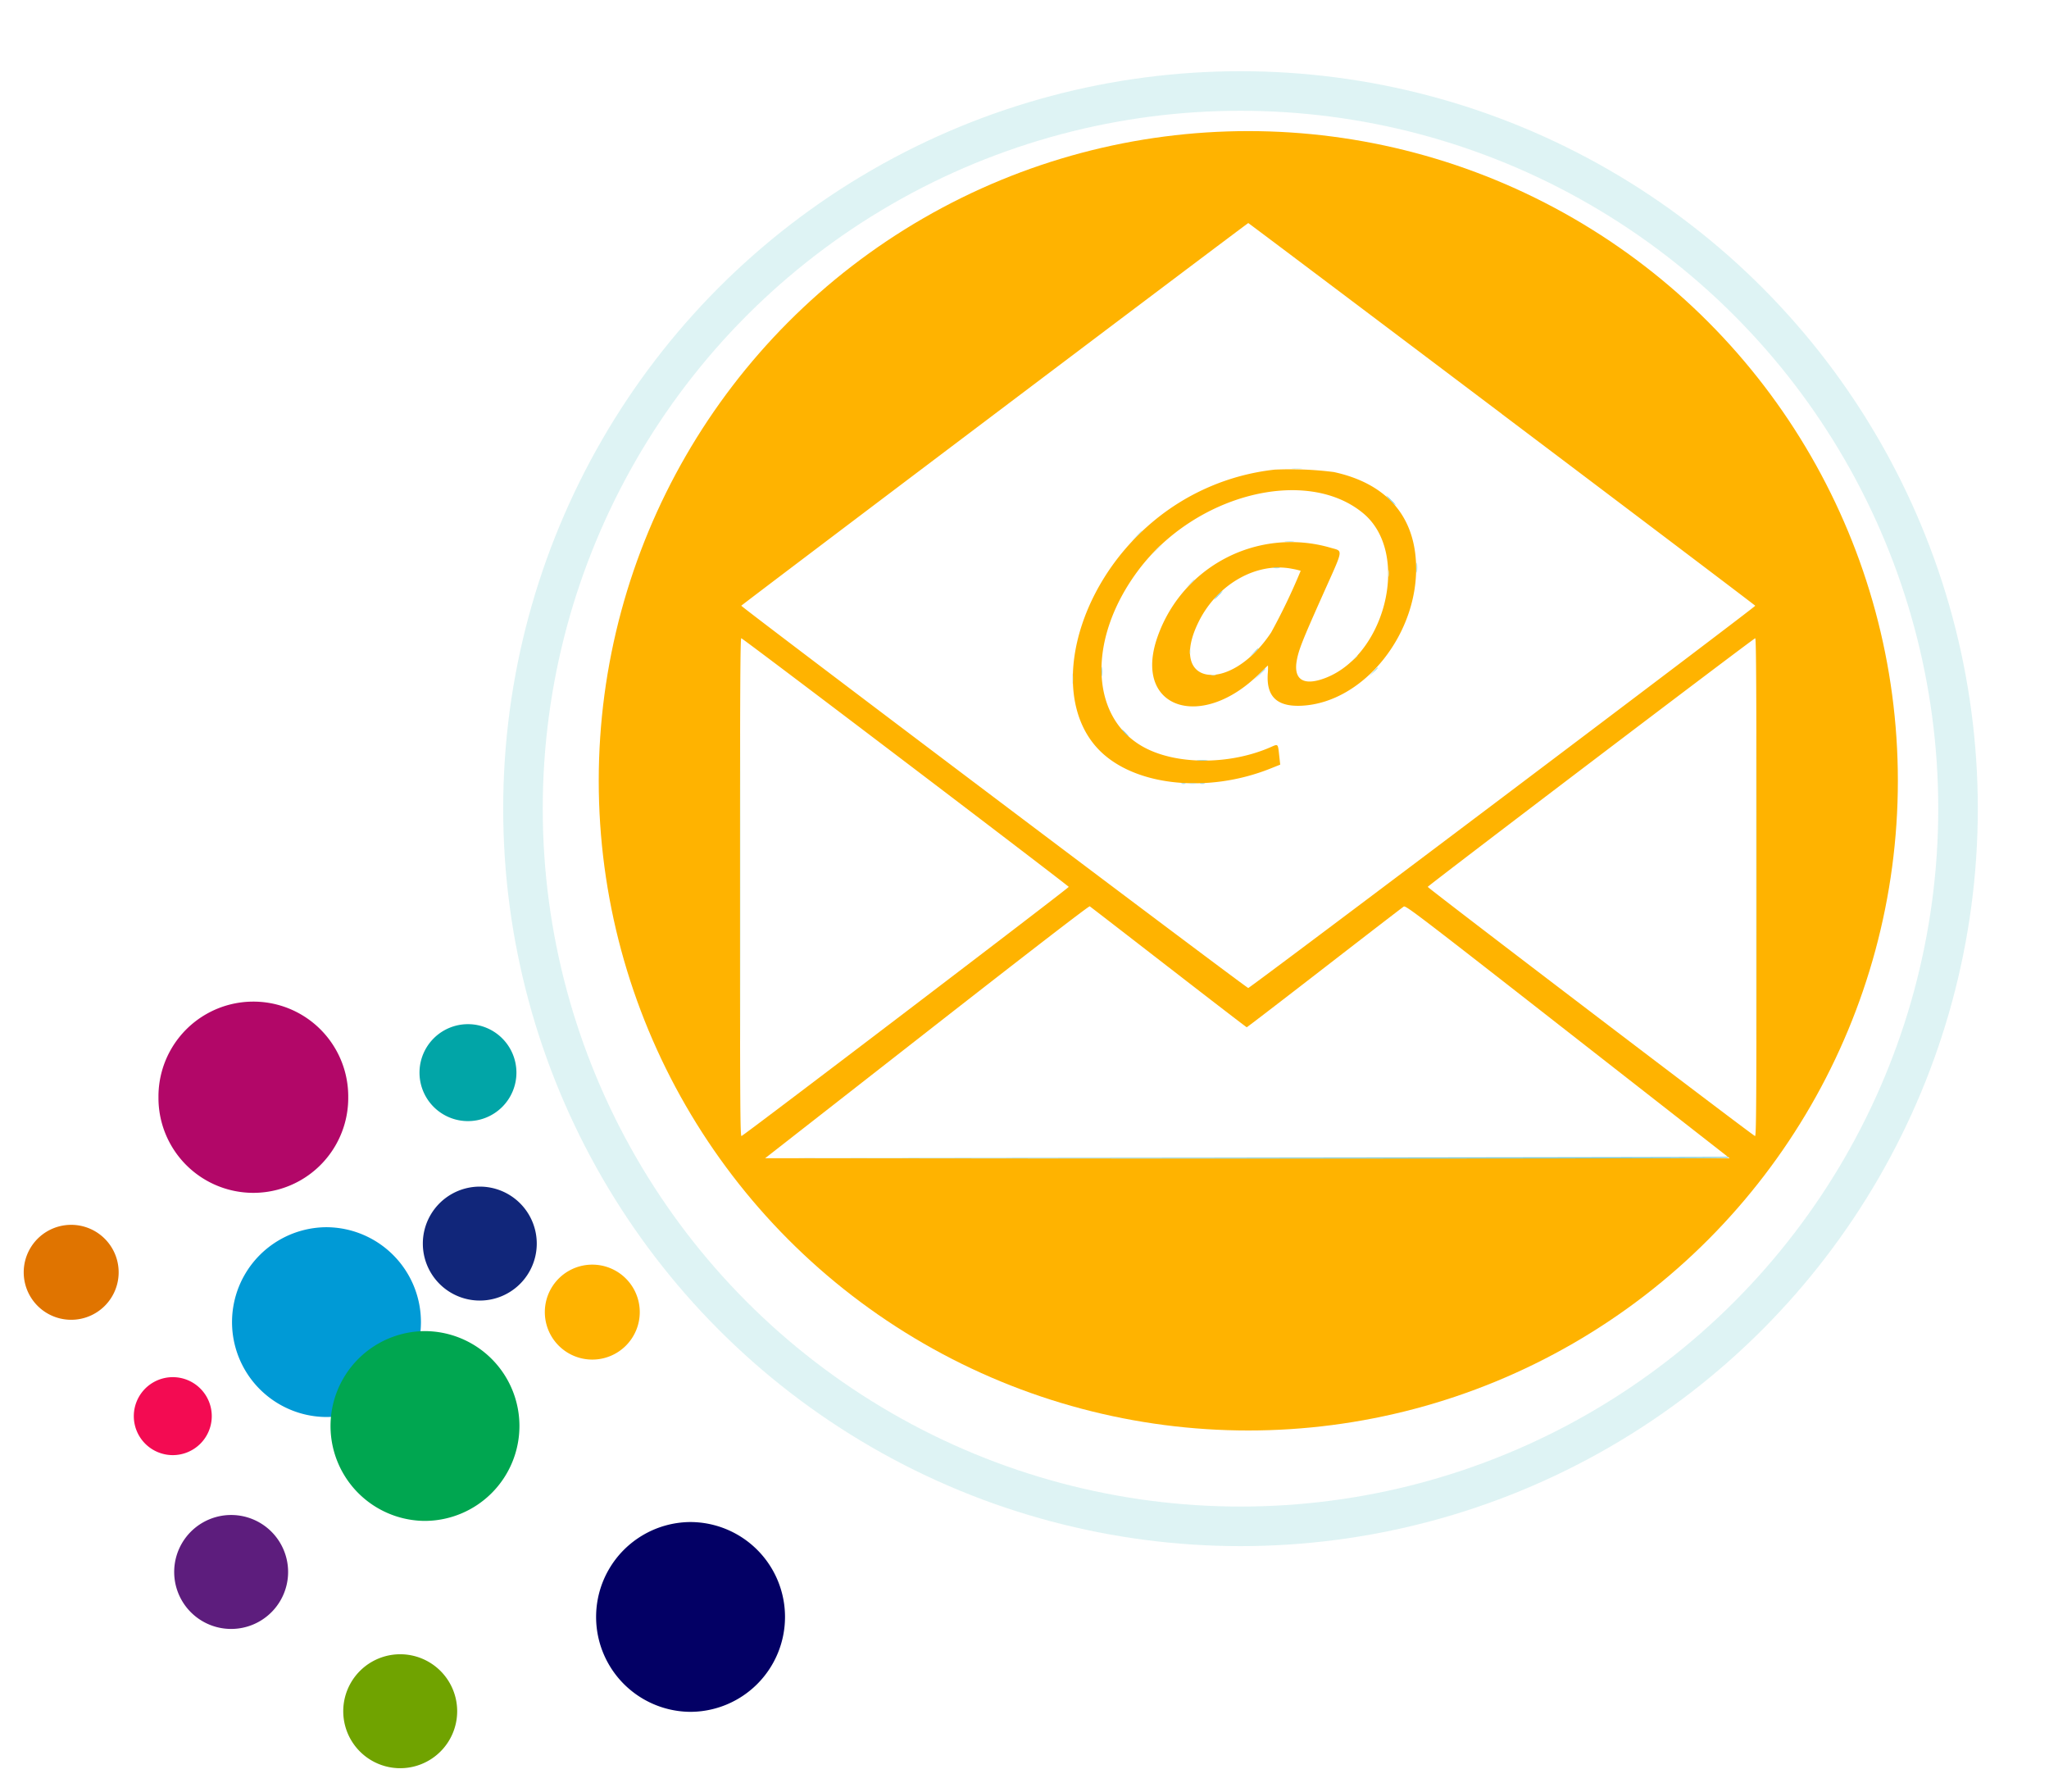 <svg xmlns="http://www.w3.org/2000/svg" xmlns:xlink="http://www.w3.org/1999/xlink" width="259" height="226.456" viewBox="0 0 259 226.456">
  <defs>
    <filter id="Path_245" x="-9" y="10.54" width="225.36" height="225.36" filterUnits="userSpaceOnUse">
      <feOffset dy="3" input="SourceAlpha"/>
      <feGaussianBlur stdDeviation="3" result="blur"/>
      <feFlood flood-opacity="0.161"/>
      <feComposite operator="in" in2="blur"/>
      <feComposite in="SourceGraphic"/>
    </filter>
    <filter id="Path_80" x="17.031" y="123.472" width="29.987" height="30.389" filterUnits="userSpaceOnUse">
      <feOffset input="SourceAlpha"/>
      <feGaussianBlur stdDeviation="1" result="blur-2"/>
      <feFlood flood-color="#fff" flood-opacity="0.251"/>
      <feComposite operator="in" in2="blur-2"/>
      <feComposite in="SourceGraphic"/>
    </filter>
    <filter id="Path_81" x="26.223" y="152.093" width="29.987" height="29.987" filterUnits="userSpaceOnUse">
      <feOffset input="SourceAlpha"/>
      <feGaussianBlur stdDeviation="1" result="blur-3"/>
      <feFlood flood-color="#fff" flood-opacity="0.451"/>
      <feComposite operator="in" in2="blur-3"/>
      <feComposite in="SourceGraphic"/>
    </filter>
    <filter id="Path_82" x="38.676" y="165.218" width="29.987" height="29.987" filterUnits="userSpaceOnUse">
      <feOffset input="SourceAlpha"/>
      <feGaussianBlur stdDeviation="1" result="blur-4"/>
      <feFlood flood-color="#fff" flood-opacity="0.251"/>
      <feComposite operator="in" in2="blur-4"/>
      <feComposite in="SourceGraphic"/>
    </filter>
    <filter id="Path_89" x="72.244" y="189.347" width="29.987" height="29.987" filterUnits="userSpaceOnUse">
      <feOffset input="SourceAlpha"/>
      <feGaussianBlur stdDeviation="1" result="blur-5"/>
      <feFlood flood-color="#fff" flood-opacity="0.251"/>
      <feComposite operator="in" in2="blur-5"/>
      <feComposite in="SourceGraphic"/>
    </filter>
    <filter id="Path_79" x="0.008" y="151.785" width="17.994" height="17.994" filterUnits="userSpaceOnUse">
      <feOffset input="SourceAlpha"/>
      <feGaussianBlur stdDeviation="1" result="blur-6"/>
      <feFlood flood-color="#fff" flood-opacity="0.251"/>
      <feComposite operator="in" in2="blur-6"/>
      <feComposite in="SourceGraphic"/>
    </filter>
    <filter id="Path_83" x="13.916" y="171.042" width="15.854" height="15.854" filterUnits="userSpaceOnUse">
      <feOffset input="SourceAlpha"/>
      <feGaussianBlur stdDeviation="1" result="blur-7"/>
      <feFlood flood-color="#fff" flood-opacity="0.251"/>
      <feComposite operator="in" in2="blur-7"/>
      <feComposite in="SourceGraphic"/>
    </filter>
    <filter id="Path_84" x="19.023" y="188.459" width="20.392" height="20.392" filterUnits="userSpaceOnUse">
      <feOffset input="SourceAlpha"/>
      <feGaussianBlur stdDeviation="1" result="blur-8"/>
      <feFlood flood-color="#fff" flood-opacity="0.251"/>
      <feComposite operator="in" in2="blur-8"/>
      <feComposite in="SourceGraphic"/>
    </filter>
    <filter id="Path_85" x="50.46" y="146.962" width="20.392" height="20.392" filterUnits="userSpaceOnUse">
      <feOffset input="SourceAlpha"/>
      <feGaussianBlur stdDeviation="1" result="blur-9"/>
      <feFlood flood-color="#fff" flood-opacity="0.251"/>
      <feComposite operator="in" in2="blur-9"/>
      <feComposite in="SourceGraphic"/>
    </filter>
    <filter id="Path_86" x="50.03" y="126.428" width="18.253" height="18.253" filterUnits="userSpaceOnUse">
      <feOffset input="SourceAlpha"/>
      <feGaussianBlur stdDeviation="1" result="blur-10"/>
      <feFlood flood-color="#fff" flood-opacity="0.251"/>
      <feComposite operator="in" in2="blur-10"/>
      <feComposite in="SourceGraphic"/>
    </filter>
    <filter id="Path_87" x="65.876" y="156.819" width="17.994" height="17.994" filterUnits="userSpaceOnUse">
      <feOffset input="SourceAlpha"/>
      <feGaussianBlur stdDeviation="1" result="blur-11"/>
      <feFlood flood-opacity="0.161"/>
      <feComposite operator="in" in2="blur-11"/>
      <feComposite in="SourceGraphic"/>
    </filter>
    <filter id="Path_77" x="40.401" y="206.063" width="20.392" height="20.392" filterUnits="userSpaceOnUse">
      <feOffset input="SourceAlpha"/>
      <feGaussianBlur stdDeviation="1" result="blur-12"/>
      <feFlood flood-color="#fff" flood-opacity="0.251"/>
      <feComposite operator="in" in2="blur-12"/>
      <feComposite in="SourceGraphic"/>
    </filter>
    <clipPath id="clip-path">
      <g transform="matrix(1, 0, 0, 1, 0, 0)" filter="url(#Path_245)">
        <path id="Path_245-2" data-name="Path 245" d="M103.68,0A103.68,103.68,0,1,1,0,103.68,103.68,103.68,0,0,1,103.68,0Z" fill="none" stroke="#01a5a7" stroke-width="2"/>
      </g>
    </clipPath>
    <clipPath id="clip-path-2">
      <circle id="Ellipse_95" data-name="Ellipse 95" cx="82.107" cy="82.107" r="82.107" fill="#fff" stroke="#707070" stroke-width="1"/>
    </clipPath>
    <filter id="Ellipse_96" x="54.605" y="0" width="204.395" height="204.395" filterUnits="userSpaceOnUse">
      <feOffset dy="3" input="SourceAlpha"/>
      <feGaussianBlur stdDeviation="3" result="blur-13"/>
      <feFlood flood-opacity="0.459"/>
      <feComposite operator="in" in2="blur-13"/>
      <feComposite in="SourceGraphic"/>
    </filter>
  </defs>
  <g id="Group_295" data-name="Group 295" transform="translate(-1053 -65.476)">
    <g id="Group_294" data-name="Group 294" transform="translate(342)">
      <g id="Group_292" data-name="Group 292" transform="translate(429 -81.9)">
        <g id="Group_282" data-name="Group 282" transform="translate(282 153.376)">
          <g id="Group_279" data-name="Group 279" transform="translate(3.008 120.472)">
            <g id="Group_280" data-name="Group 280" transform="translate(0 0)">
              <g id="Group_277" data-name="Group 277" transform="translate(0 0)">
                <g id="Group_278" data-name="Group 278" transform="translate(0 0)">
                  <g transform="matrix(1, 0, 0, 1, -3.01, -126.47)" filter="url(#Path_80)">
                    <path id="Path_80-2" data-name="Path 80" d="M11.994,0h.4a11.994,11.994,0,0,1,0,23.987h-.4A11.994,11.994,0,0,1,11.994,0Z" transform="translate(44.02 126.47) rotate(90)" fill="#b20768"/>
                  </g>
                  <g transform="matrix(1, 0, 0, 1, -3.01, -126.47)" filter="url(#Path_81)">
                    <path id="Path_81-2" data-name="Path 81" d="M11.994,0A11.994,11.994,0,0,1,23.987,11.994h0A11.994,11.994,0,0,1,0,11.994H0A11.994,11.994,0,0,1,11.994,0Z" transform="translate(53.21 155.09) rotate(90)" fill="#009ad6"/>
                  </g>
                  <g transform="matrix(1, 0, 0, 1, -3.01, -126.47)" filter="url(#Path_82)">
                    <path id="Path_82-2" data-name="Path 82" d="M11.994,0A11.994,11.994,0,0,1,23.987,11.994h0A11.994,11.994,0,0,1,0,11.994H0A11.994,11.994,0,0,1,11.994,0Z" transform="translate(65.66 168.22) rotate(90)" fill="#00a650"/>
                  </g>
                  <g transform="matrix(1, 0, 0, 1, -3.01, -126.47)" filter="url(#Path_89)">
                    <path id="Path_89-2" data-name="Path 89" d="M11.994,0A11.994,11.994,0,0,1,23.987,11.994h0A11.994,11.994,0,0,1,0,11.994H0A11.994,11.994,0,0,1,11.994,0Z" transform="translate(99.23 192.35) rotate(90)" fill="#030065"/>
                  </g>
                  <g transform="matrix(1, 0, 0, 1, -3.01, -126.47)" filter="url(#Path_79)">
                    <path id="Path_79-2" data-name="Path 79" d="M6,0a6,6,0,0,1,6,6h0A6,6,0,0,1,0,6H0A6,6,0,0,1,6,0Z" transform="translate(15 154.79) rotate(90)" fill="#e07400"/>
                  </g>
                  <g transform="matrix(1, 0, 0, 1, -3.01, -126.47)" filter="url(#Path_83)">
                    <path id="Path_83-2" data-name="Path 83" d="M4.927,0A4.927,4.927,0,0,1,9.854,4.927h0A4.927,4.927,0,1,1,0,4.927H0A4.927,4.927,0,0,1,4.927,0Z" transform="translate(26.77 174.04) rotate(90)" fill="#f30b52"/>
                  </g>
                  <g transform="matrix(1, 0, 0, 1, -3.01, -126.47)" filter="url(#Path_84)">
                    <path id="Path_84-2" data-name="Path 84" d="M7.2,0a7.2,7.2,0,0,1,7.2,7.2h0A7.2,7.2,0,0,1,0,7.2H0A7.2,7.2,0,0,1,7.2,0Z" transform="translate(36.42 191.46) rotate(90)" fill="#5d1d7d"/>
                  </g>
                  <g transform="matrix(1, 0, 0, 1, -3.01, -126.47)" filter="url(#Path_85)">
                    <path id="Path_85-2" data-name="Path 85" d="M7.2,0a7.2,7.2,0,0,1,7.2,7.2h0A7.2,7.2,0,0,1,0,7.2H0A7.2,7.2,0,0,1,7.2,0Z" transform="translate(67.85 149.96) rotate(90)" fill="#11267a"/>
                  </g>
                  <g transform="matrix(1, 0, 0, 1, -3.01, -126.47)" filter="url(#Path_86)">
                    <path id="Path_86-2" data-name="Path 86" d="M6.126,0a6.126,6.126,0,0,1,6.126,6.126h0A6.126,6.126,0,0,1,0,6.126H0A6.126,6.126,0,0,1,6.126,0Z" transform="translate(65.28 129.43) rotate(90)" fill="#01a5a7"/>
                  </g>
                  <g transform="matrix(1, 0, 0, 1, -3.01, -126.47)" filter="url(#Path_87)">
                    <path id="Path_87-2" data-name="Path 87" d="M6,0a6,6,0,0,1,6,6h0A6,6,0,0,1,0,6H0A6,6,0,0,1,6,0Z" transform="translate(80.87 159.82) rotate(90)" fill="#ffb300"/>
                  </g>
                  <g transform="matrix(1, 0, 0, 1, -3.01, -126.47)" filter="url(#Path_77)">
                    <path id="Path_77-2" data-name="Path 77" d="M7.2,0a7.2,7.2,0,0,1,7.2,7.2h0A7.2,7.2,0,0,1,0,7.2H0A7.2,7.2,0,0,1,7.2,0Z" transform="translate(57.79 209.06) rotate(90)" fill="#70a300"/>
                  </g>
                </g>
              </g>
            </g>
          </g>
          <g id="Group_281" data-name="Group 281" transform="translate(63.605 0)">
            <g id="Mask_Group_3" data-name="Mask Group 3" transform="translate(12.077 10.568)" clip-path="url(#clip-path-2)">
              <g id="svgg" transform="translate(5.318 -6.044)">
                <path id="path0" d="M65.12,70.479C47.56,83.718,33.176,94.594,33.156,94.646c-.054.143,63.714,48.19,63.957,48.19s64.012-48.046,63.958-48.19c-.04-.107-63.684-48.11-63.891-48.19-.073-.028-14.5,10.782-32.06,24.022m41.361,6.963c10.831,1.431,15.129,10.945,9.623,21.3-4.567,8.591-16.637,12.117-16.62,4.855l0-1.229-.56.623c-6.034,6.711-14.965,5.524-13.985-1.859C86.03,92.929,94.428,86.125,103,86.5c2.11.093,5.52.832,5.984,1.3.026.026-1.075,2.573-2.448,5.659-2.987,6.717-3.183,7.255-3.2,8.789-.053,4.3,6.933.987,9.7-4.6,4.463-9.014.428-16.6-9.283-17.463C90.575,79.018,76.524,93.27,78.867,105.425c1.495,7.755,10.9,11,20.715,7.15,1.531-.6,1.352-.7,1.524.82.164,1.44.234,1.326-1.177,1.907-5.561,2.289-12.8,2.467-17.611.434-6.708-2.837-9.142-10.052-6.309-18.7,4.157-12.689,17.55-21.3,30.473-19.594M98.742,90.12A13.033,13.033,0,0,0,91.1,96.356c-4.414,8.183,3.546,9.613,8.877,1.595a67.936,67.936,0,0,0,3.61-7.617c-.386-.386-3.554-.525-4.843-.213M33,130.147c0,17.29.028,31.437.062,31.437s9.364-7.06,20.733-15.689l20.672-15.689-.546-.413c-5.51-4.165-40.536-30.75-40.7-30.889-.213-.184-.224,1.315-.224,31.243m116.007-22.128-20.7,15.71-8.541,6.481,20.68,15.695c11.374,8.632,20.7,15.672,20.731,15.644s.037-14.16.019-31.405l-.032-31.354-12.157,9.229m-41.991,32.267c-5.481,4.25-10.034,7.714-10.118,7.7s-4.569-3.448-9.967-7.628-9.88-7.606-9.961-7.614-9.253,7.1-20.382,15.789l-20.235,15.8,30.317.032c16.675.018,43.968.018,60.653,0l30.336-.032-16.218-12.669L121.1,135.778l-4.121-3.218-9.966,7.726" transform="translate(-20.331 -28.621)" fill="#fff" fill-rule="evenodd"/>
                <path id="path1" d="M-14.68,83.877,0,153.566l72.247,25.665,81.32-25.665,17.846-74.9L153.566,0H0L-20.015,78.667M108.84,41.8c17.6,13.27,32.01,24.174,32.03,24.23.051.141-63.849,48.308-64.087,48.308S12.645,66.167,12.7,66.025c.04-.11,63.981-48.358,64.087-48.358.035,0,14.461,10.858,32.057,24.128m-28.794,7.04a28.9,28.9,0,0,0-15.3,6.553c-10,8.346-13.277,22.357-6.772,28.919,4.453,4.492,13.613,5.476,21.562,2.315l1.283-.511-.132-1.2c-.16-1.464-.127-1.43-1.02-1.036-5.3,2.344-12.235,2.292-16.361-.124-6.6-3.866-6.793-13.693-.427-22.2,7.193-9.61,21.242-13.173,28.429-7.21,6.178,5.125,2.708,18.593-5.42,21.036-2.3.69-3.376-.19-2.977-2.424.24-1.343.712-2.536,3.268-8.259,2.745-6.145,2.647-5.493.9-6.026A17.877,17.877,0,0,0,65.075,70.7c-2.452,8.469,5.941,11.009,13.073,3.957.6-.593,1.107-1.078,1.128-1.078a7.522,7.522,0,0,1-.028,1.062c-.181,2.9,1.2,4.181,4.313,4.021,7.888-.407,14.91-9.269,14.42-18.2-.33-6.008-3.924-9.93-10.384-11.331a43.609,43.609,0,0,0-7.55-.3m2.341,12.538a10.294,10.294,0,0,1,1.024.241,77.52,77.52,0,0,1-3.737,7.8c-5.27,7.92-13.183,6.724-9.148-1.383,2.376-4.773,7.378-7.58,11.861-6.656M33.455,85.783c11.327,8.6,20.614,15.7,20.638,15.773.041.123-40.957,31.333-41.365,31.49-.164.063-.187-3.85-.187-31.423,0-25.114.032-31.493.16-31.488.088,0,9.427,7.045,20.754,15.648m107.57,15.84c0,27.574-.023,31.486-.187,31.423-.408-.157-41.406-31.367-41.365-31.49.062-.187,41.2-31.413,41.392-31.421.127-.005.16,6.374.16,31.488M66.705,111.7c5.391,4.177,9.841,7.6,9.887,7.6s4.471-3.394,9.832-7.544,9.868-7.62,10.016-7.711c.25-.155,1.718.965,20.727,15.817l20.459,15.984-30.485.032c-16.767.018-44.2.018-60.953,0l-30.468-.032,20.434-15.964c13-10.159,20.492-15.929,20.592-15.868s4.568,3.513,9.96,7.691" fill="#ffb300" fill-rule="evenodd"/>
                <path id="path2" d="M120.125,136.307a5.362,5.362,0,0,0,.695.64,3.7,3.7,0,0,0-.566-.64,5.377,5.377,0,0,0-.695-.64,3.689,3.689,0,0,0,.566.64m3.307,8.51c0,.563.023.777.05.476a6.452,6.452,0,0,0,0-1.023c-.028-.262-.05-.016-.049.547m-18.056.028a2.84,2.84,0,0,0,.7,0c.193-.029.035-.053-.352-.053s-.546.024-.352.053m-7.071,3.428a2.89,2.89,0,0,0-.5.576,4.436,4.436,0,0,0,.629-.576,2.92,2.92,0,0,0,.5-.576,4.425,4.425,0,0,0-.629.576m4.537,7.263-.506.544.544-.506a5.713,5.713,0,0,0,.544-.544c0-.1-.111,0-.582.506m-19.211,2.4c0,.528.023.744.05.48a5.563,5.563,0,0,0,0-.96c-.027-.264-.05-.048-.05.48m34.311.032-.506.544.544-.506a5.692,5.692,0,0,0,.544-.544c0-.1-.112,0-.582.506m-14.4.32-.7.736.736-.7c.684-.65.794-.772.7-.772-.02,0-.351.331-.736.736m-17.016,7.39a2.783,2.783,0,0,0,.5.448c.035,0-.131-.2-.37-.448a2.792,2.792,0,0,0-.5-.448c-.035,0,.131.2.37.448m9.25,3.486a8.287,8.287,0,0,0,1.152,0c.3-.027.021-.048-.612-.048s-.876.022-.54.049M93.731,172.1a1.05,1.05,0,0,0,.448,0c.123-.032.022-.058-.224-.058s-.347.026-.224.058m2.369,0a1.39,1.39,0,0,0,.512,0c.122-.032-.008-.057-.289-.056s-.382.028-.222.058m5.853,47.259-60.787.064,60.818.032c40.482.021,60.819-.011,60.819-.1s-.015-.114-.032-.1-27.386.061-60.819.1" transform="translate(-25.362 -83.582)" fill="#7ecad2" fill-rule="evenodd"/>
                <path id="path3" d="M162.135,148.015l-.635.672.672-.635a8.965,8.965,0,0,0,.672-.672c0-.1-.119.011-.709.635m18.852.7a6.362,6.362,0,0,0,1.023,0c.262-.028.016-.05-.547-.049s-.777.023-.476.05m-12.071,5.313-.506.544.544-.506c.506-.47.6-.582.506-.582a5.713,5.713,0,0,0-.544.544m-.09,25.271a4.073,4.073,0,0,0,.832,0c.229-.028.041-.051-.416-.051s-.645.023-.416.051" transform="translate(-99.498 -90.78)" fill="#b0e0e5" fill-rule="evenodd"/>
                <path id="path4" d="M102.608,126.832a7.353,7.353,0,0,0,1.088,0c.3-.027.054-.049-.544-.049s-.843.022-.544.049M85.232,137.2l-.7.736.736-.7c.4-.385.736-.716.736-.736,0-.1-.122.016-.772.7m29.476,2.847c0,.387.024.546.053.352a2.839,2.839,0,0,0,0-.7c-.03-.194-.053-.035-.053.352M32.831,179.719c0,17.35.015,24.447.033,15.772s.018-22.87,0-31.545-.033-1.577-.033,15.773m128.356,0c0,17.35.015,24.447.033,15.772s.018-22.87,0-31.545-.033-1.577-.033,15.773M89.62,149.965c0,.281.028.382.058.222a1.4,1.4,0,0,0,0-.512c-.032-.122-.057.008-.056.289m20.755.864-.376.416.416-.376a3.215,3.215,0,0,0,.416-.416c0-.1-.106-.012-.456.376m-35.587,2.527c0,.6.022.843.049.544a7.353,7.353,0,0,0,0-1.088c-.027-.3-.049-.054-.049.544m17.585-.422a1.4,1.4,0,0,0,.512,0c.122-.032-.008-.057-.289-.056s-.382.028-.222.058" transform="translate(-20.227 -78.109)" fill="#d1ecec" fill-rule="evenodd"/>
              </g>
            </g>
            <g transform="matrix(1, 0, 0, 1, -63.6, -6)" filter="url(#Ellipse_96)">
              <g id="Ellipse_96-2" data-name="Ellipse 96" transform="translate(63.6 6)" fill="none" stroke="#01a5a7" stroke-width="5" opacity="0.13">
                <circle cx="93.198" cy="93.198" r="93.198" stroke="none"/>
                <circle cx="93.198" cy="93.198" r="90.698" fill="none"/>
              </g>
            </g>
          </g>
        </g>
      </g>
    </g>
  </g>
</svg>

